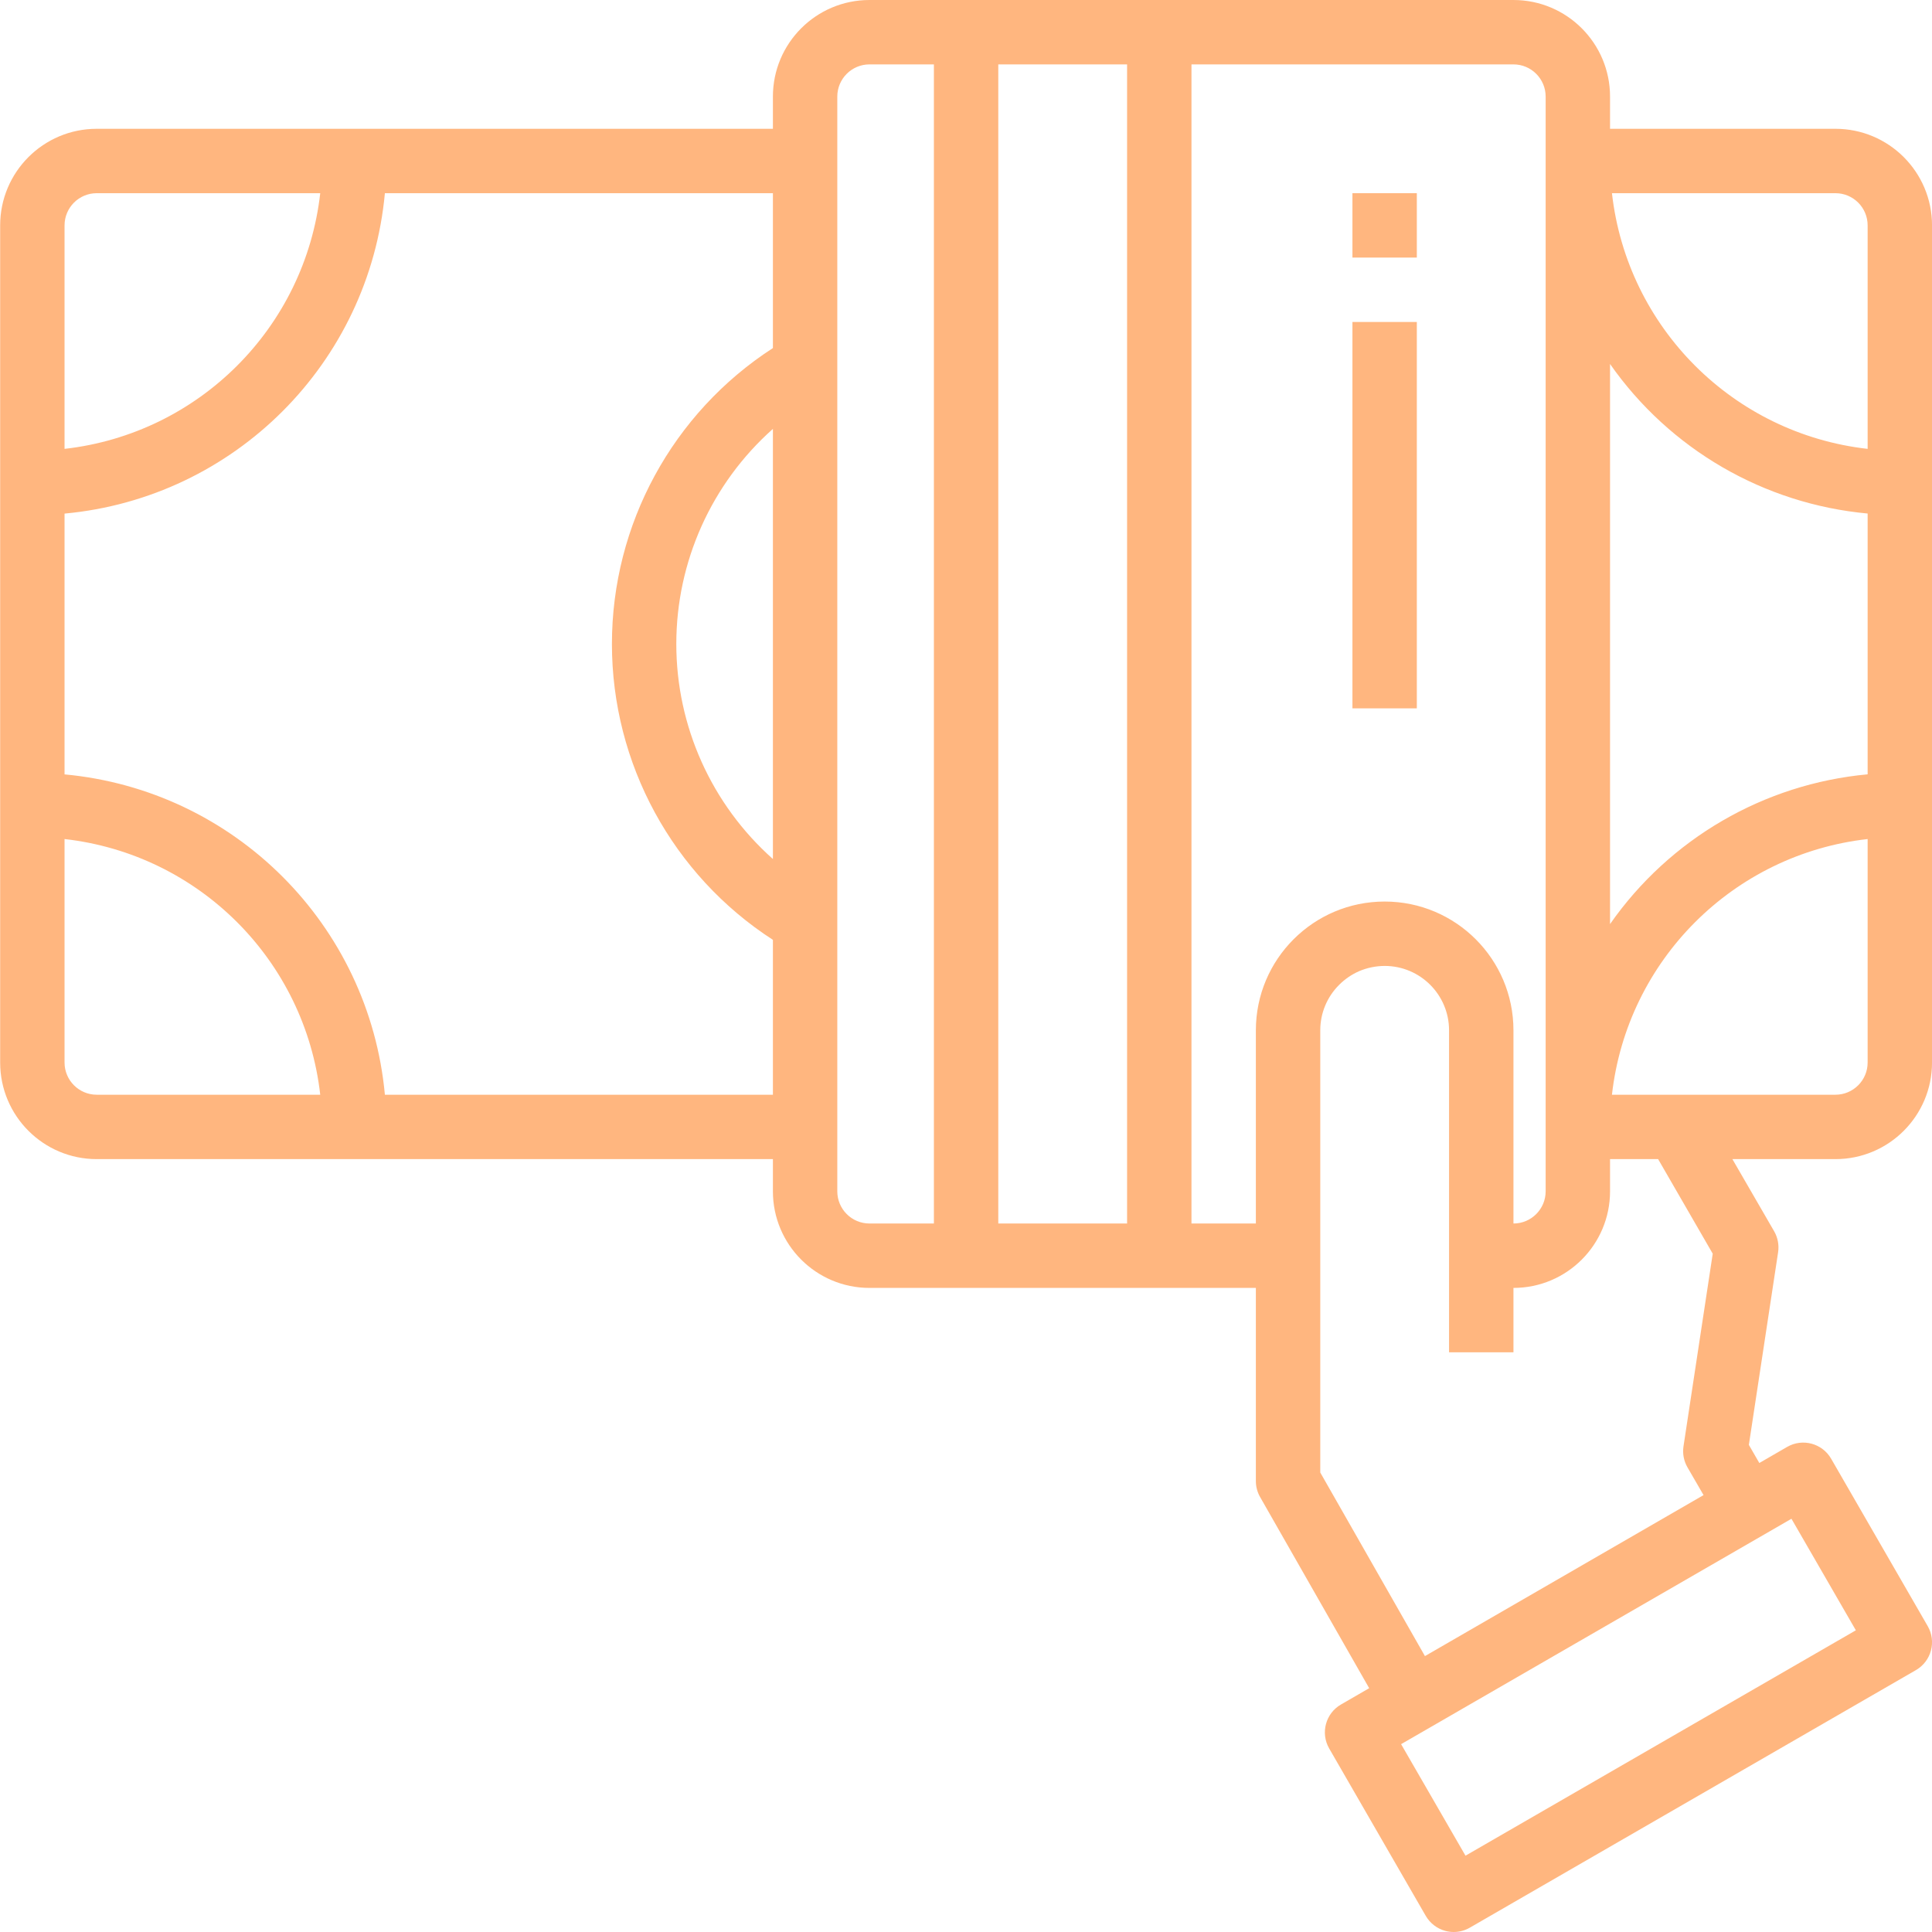 <svg width="146" height="146" viewBox="0 0 146 146" fill="none" xmlns="http://www.w3.org/2000/svg">
<g clip-path="url(#clip0)">
<path d="M102.203 24.331H107.069V53.53H102.203V24.331Z" fill="#FF6F00" fill-opacity="0.5"/>
<path d="M102.203 14.599H107.069V19.465H102.203V14.599Z" fill="#FF6F00" fill-opacity="0.5"/>
<path d="M146.002 80.295V17.032C146.002 13.001 142.734 9.733 138.702 9.733H121.67V7.3C121.67 3.268 118.402 0 114.371 0H65.707C61.676 0 58.408 3.268 58.408 7.3V9.733H7.311C3.28 9.733 0.012 13.001 0.012 17.032V80.295C0.012 84.326 3.28 87.594 7.311 87.594H58.408V90.027C58.408 94.058 61.676 97.327 65.707 97.327H94.905V111.926C94.904 112.349 95.016 112.765 95.226 113.131L103.468 127.576L101.339 128.807C100.174 129.478 99.774 130.967 100.445 132.131L107.745 144.783C108.07 145.342 108.601 145.749 109.225 145.918C109.431 145.971 109.642 145.999 109.855 146C110.281 145.999 110.701 145.887 111.071 145.674L144.785 126.209C145.95 125.536 146.348 124.049 145.676 122.885L138.377 110.233C137.704 109.069 136.217 108.671 135.053 109.342L132.951 110.558L132.16 109.189L134.37 94.633C134.453 94.087 134.348 93.529 134.073 93.05L130.916 87.594H138.702C142.734 87.594 146.002 84.326 146.002 80.295ZM135.379 114.772L140.246 123.201L110.746 140.233L105.88 131.805L135.379 114.772ZM138.702 82.728H121.814C122.963 72.571 130.979 64.555 141.136 63.406V80.295C141.136 81.638 140.046 82.728 138.702 82.728ZM121.67 69.832V27.507C126.181 33.953 133.302 38.086 141.136 38.807V58.515C133.298 59.24 126.178 63.379 121.67 69.832ZM141.136 17.032V33.921C130.979 32.772 122.963 24.756 121.814 14.599H138.702C140.046 14.599 141.136 15.688 141.136 17.032ZM7.311 14.599H24.2C23.051 24.756 15.035 32.772 4.878 33.921V17.032C4.878 15.688 5.968 14.599 7.311 14.599ZM4.878 80.295V63.406C15.035 64.555 23.051 72.571 24.2 82.728H7.311C5.968 82.728 4.878 81.638 4.878 80.295ZM29.086 82.728C27.897 69.882 17.724 59.709 4.878 58.52V38.812C17.725 37.623 27.899 27.446 29.086 14.599H58.408V26.303C50.823 31.211 46.243 39.629 46.243 48.663C46.243 57.697 50.823 66.116 58.408 71.024V82.728H29.086ZM58.408 32.412V64.915C53.765 60.789 51.108 54.875 51.108 48.663C51.108 42.452 53.765 36.538 58.408 32.412ZM63.274 90.027V7.3C63.274 5.956 64.364 4.866 65.707 4.866H70.574V92.46H65.707C64.364 92.46 63.274 91.371 63.274 90.027ZM75.44 92.46V4.866H85.173V92.46H75.44ZM94.905 77.862V92.46H90.039V4.866H114.371C115.714 4.866 116.804 5.956 116.804 7.3V90.027C116.804 91.371 115.714 92.46 114.371 92.46V77.862C114.371 72.487 110.013 68.129 104.638 68.129C99.263 68.129 94.905 72.487 94.905 77.862ZM129.43 94.74L127.221 109.298C127.138 109.844 127.242 110.404 127.519 110.882L128.736 112.984L107.682 125.15L99.772 111.278V77.862C99.769 76.572 100.283 75.334 101.197 74.426C101.631 73.99 102.143 73.639 102.706 73.392C103.317 73.132 103.974 72.998 104.638 72.995C107.326 72.995 109.504 75.174 109.504 77.862V102.193H114.371V97.327C118.402 97.327 121.67 94.058 121.67 90.027V87.594H125.303L129.43 94.74Z" fill="#FF6F00" fill-opacity="0.5"/>
</g>
<defs>
<clipPath id="clip0">
<rect width="146" height="146" fill="white"/>
</clipPath>
</defs>
</svg>
